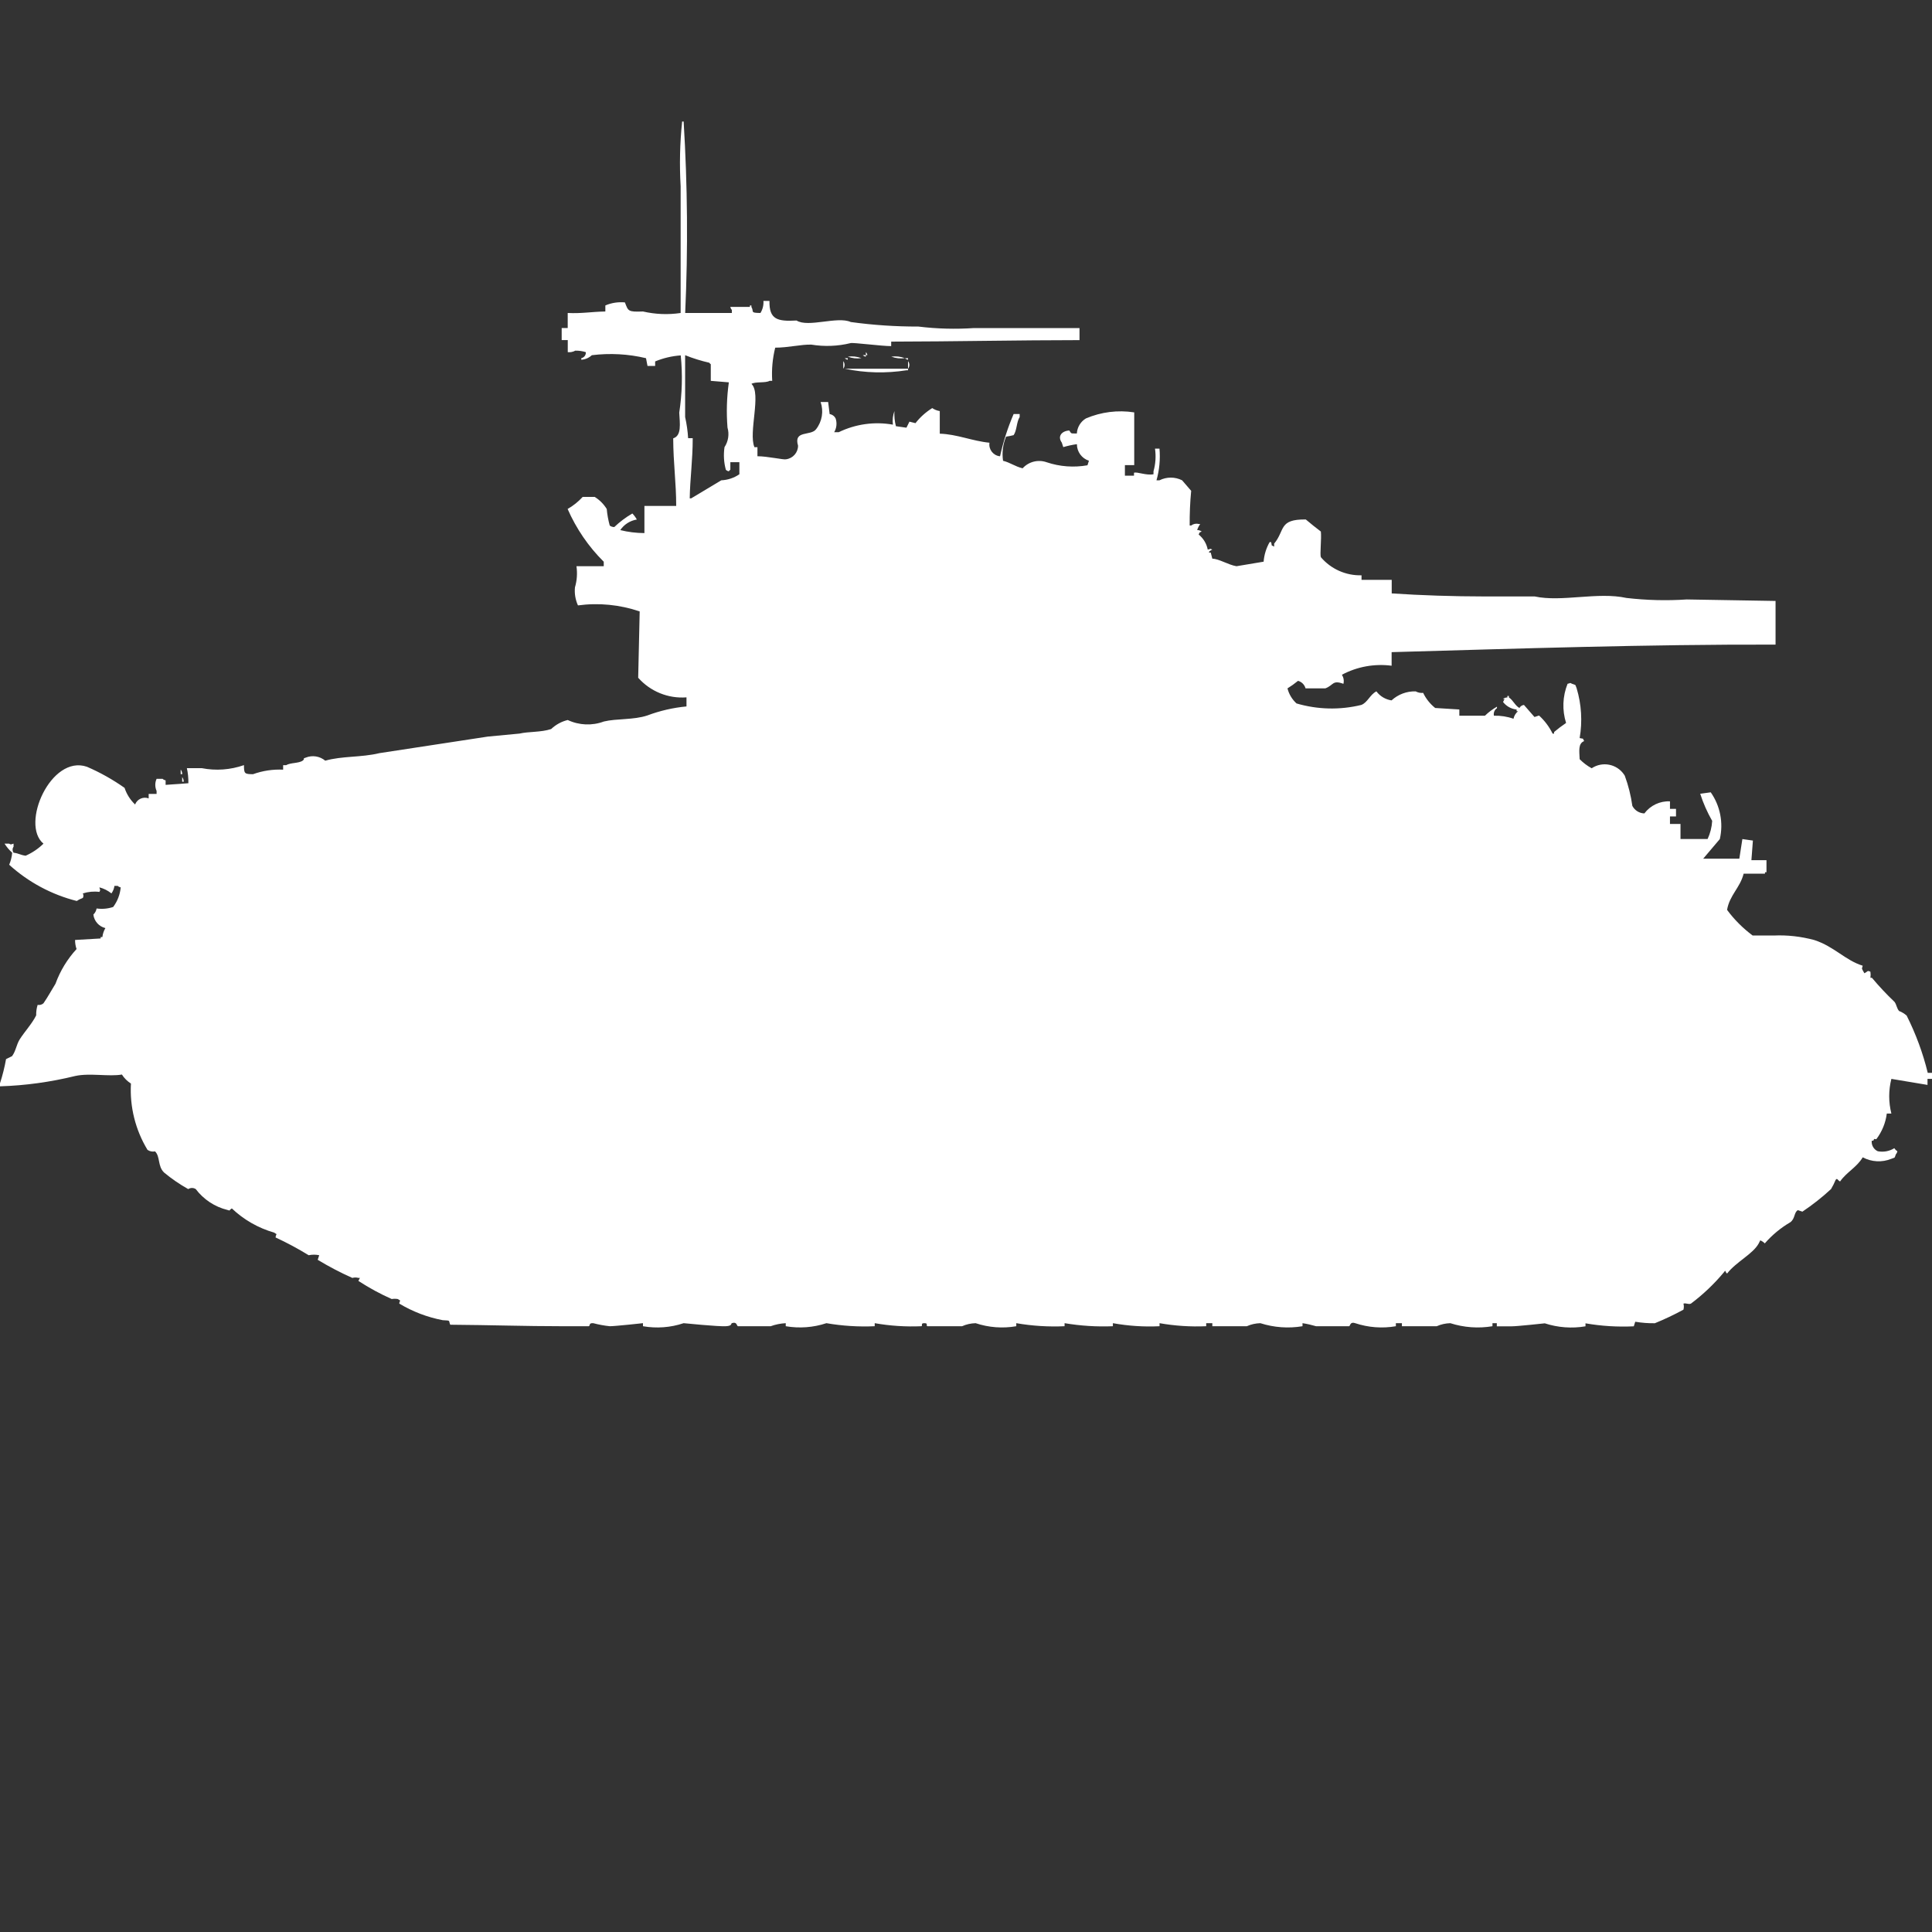 <?xml version="1.0" encoding="utf-8"?>
<!-- Generator: Adobe Illustrator 16.0.0, SVG Export Plug-In . SVG Version: 6.00 Build 0)  -->
<!DOCTYPE svg PUBLIC "-//W3C//DTD SVG 1.1//EN" "http://www.w3.org/Graphics/SVG/1.1/DTD/svg11.dtd">
<svg version="1.1" id="Layer_1" xmlns="http://www.w3.org/2000/svg" xmlns:xlink="http://www.w3.org/1999/xlink" x="0px" y="0px"
	 width="40px" height="40px" viewBox="0 0 40 40" enable-background="new 0 0 40 40" xml:space="preserve">
<rect x="0" y="0" width="40" height="40" fill="#333333" stroke="none"/>
<path id="us_m4a3_105_sherman_ico" fill="#FFFFFF" d="M14.186,6.48h0.966V6.416c-0.017-0.017-0.027-0.039-0.031-0.062h0.405v-0.03
	h0.031v0.031c0.06,0.1-0.038,0.122,0.187,0.125c0.047-0.075,0.068-0.162,0.062-0.25h0.125c-0.008,0.385,0.163,0.428,0.561,0.406
	c0.24,0.151,0.848-0.094,1.122,0.031c0.464,0.064,0.932,0.095,1.4,0.094c0.383,0.047,0.769,0.057,1.154,0.031h2.182v0.25
	c-1.25,0-2.618,0.029-3.899,0.031v0.093c-0.2,0-0.8-0.079-0.842-0.062c-0.265,0.065-0.542,0.075-0.811,0.031
	c-0.214-0.006-0.479,0.063-0.748,0.063c-0.056,0.224-0.077,0.456-0.062,0.687h-0.056c-0.08,0.049-0.295,0.012-0.374,0.063
	c0.212,0.2-0.067,1.008,0.062,1.311h0.062v0.187c0.21,0,0.548,0.078,0.592,0.063c0.142-0.018,0.248-0.138,0.249-0.281
	c-0.1-0.33,0.267-0.194,0.374-0.343c0.124-0.16,0.159-0.371,0.093-0.562h0.156l0.031,0.25c0.055,0.009,0.102,0.044,0.125,0.094
	c0.03,0.094,0.019,0.196-0.031,0.281h0.094c0.348-0.169,0.741-0.224,1.122-0.156c-0.013-0.095-0.002-0.191,0.031-0.281
	c-0.006,0.105,0.004,0.21,0.031,0.313l0.218,0.031l0.062-0.125l0.125,0.031c0.096-0.124,0.214-0.229,0.347-0.312
	c0.047,0.032,0.1,0.053,0.156,0.062v0.468c0.355,0.01,0.675,0.153,1.029,0.187c-0.021,0.134,0.072,0.259,0.205,0.279
	c0.005,0,0.01,0.001,0.014,0.001c0.065-0.299,0.16-0.592,0.281-0.874h0.125v0.063c-0.066,0.1-0.057,0.279-0.125,0.374
	c-0.052,0.014-0.104,0.024-0.156,0.031c-0.066,0.158-0.088,0.331-0.063,0.5c0.152,0.038,0.244,0.116,0.405,0.156
	c0.126-0.139,0.323-0.188,0.5-0.125c0.271,0.091,0.561,0.112,0.843,0.062l0.03-0.094c-0.149-0.048-0.249-0.187-0.249-0.343
	C22.2,9.209,22.106,9.23,22.014,9.257l-0.031-0.094c-0.094-0.13,0-0.242,0.156-0.25c0.047,0.079,0.039,0.057,0.156,0.062
	c0.007-0.128,0.077-0.246,0.188-0.312c0.314-0.134,0.661-0.178,1-0.125V9.63h-0.193v0.219h0.188V9.788
	c0.066-0.025,0.248,0.06,0.404,0.031V9.757c0.043-0.152,0.054-0.312,0.031-0.468h0.093c0.019,0.22-0.002,0.442-0.062,0.655h0.062
	c0.147-0.074,0.321-0.074,0.468,0l0.188,0.218c-0.023,0.238-0.033,0.478-0.031,0.718h0.031c0.044-0.034,0.102-0.046,0.156-0.031
	h0.031c-0.027,0.038-0.049,0.081-0.063,0.125c0.033,0,0.066,0.01,0.094,0.031c-0.077,0.04-0.021-0.013-0.063,0.062
	c0.098,0.079,0.164,0.189,0.188,0.312c0.071-0.012,0.034-0.029,0.094,0c0,0-0.091,0.041-0.063,0.062h0.031l0.033,0.126
	c0.133,0,0.33,0.128,0.5,0.156l0.562-0.094c0.011-0.143,0.054-0.282,0.125-0.406h0.03c0.026,0.1-0.015,0.048,0.063,0.094v-0.062
	c0.23-0.277,0.088-0.507,0.655-0.5c0.1,0.085,0.212,0.174,0.312,0.25c0.016,0.148-0.023,0.473,0,0.531
	c0.209,0.246,0.52,0.384,0.842,0.375v0.094h0.625v0.281c0.621,0.041,1.266,0.062,1.933,0.063h1.028c0.562,0.121,1.301-0.1,1.9,0.031
	c0.414,0.048,0.832,0.059,1.247,0.031l1.839,0.031v0.904c-2.639-0.007-5.35,0.083-7.949,0.156v0.281
	c-0.354-0.046-0.715,0.019-1.029,0.187c0.035,0.056,0.047,0.123,0.031,0.188c-0.231-0.086-0.201,0.03-0.375,0.094H27.03
	c-0.021-0.076-0.08-0.136-0.156-0.156c-0.069,0.057-0.142,0.109-0.218,0.156c0.03,0.12,0.096,0.229,0.187,0.312
	c0.437,0.128,0.899,0.139,1.341,0.031c0.129-0.048,0.183-0.218,0.313-0.281c0.075,0.101,0.188,0.168,0.313,0.187
	c0.136-0.125,0.314-0.192,0.5-0.187c0.047,0.026,0.102,0.037,0.155,0.031c0.058,0.122,0.144,0.229,0.249,0.313l0.5,0.031v0.129h0.53
	c0.075-0.073,0.158-0.135,0.249-0.187v0.031c-0.051,0.034-0.076,0.096-0.063,0.156c0.139-0.004,0.275,0.017,0.405,0.063
	c0.013-0.061,0.046-0.116,0.095-0.156H31.4v-0.035c-0.111-0.011-0.213-0.068-0.281-0.156l0.031-0.063h-0.035
	c0.027-0.02,0.061-0.031,0.094-0.031v-0.032h0.031v0.031c0.091,0.062,0.125,0.167,0.218,0.219c0.019-0.035,0.054-0.059,0.094-0.063
	l0.218,0.25l0.094-0.031c0.116,0.106,0.212,0.233,0.281,0.375h0.03v-0.033c0.079-0.067,0.163-0.13,0.249-0.188
	c-0.084-0.266-0.073-0.552,0.031-0.811c0.07-0.012,0.034-0.029,0.093,0c0.091,0.035,0.058,0.005,0.095,0.094
	c0.1,0.334,0.121,0.687,0.062,1.03c0.101,0.026,0.048-0.015,0.093,0.062c-0.127,0.052-0.1,0.2-0.093,0.375
	c0.073,0.074,0.157,0.138,0.249,0.188c0.223-0.148,0.522-0.09,0.672,0.133c0.004,0.008,0.01,0.016,0.014,0.023
	c0.074,0.201,0.126,0.41,0.156,0.623c0.049,0.094,0.145,0.153,0.249,0.156c0.124-0.166,0.323-0.26,0.53-0.25v0.156H34.7v0.156
	h-0.125v0.156h0.218v0.312h0.561c0.055-0.118,0.087-0.245,0.095-0.375c-0.102-0.179-0.185-0.366-0.248-0.562l0.218-0.03
	c0.197,0.281,0.265,0.634,0.188,0.968l-0.344,0.406h0.748l0.063-0.406l0.218,0.031l-0.031,0.406h0.312v0.25h-0.031v0.03H36.1
	c-0.072,0.289-0.291,0.444-0.343,0.749c0.149,0.202,0.329,0.381,0.53,0.531h0.436c0.284-0.013,0.568,0.02,0.842,0.094
	c0.412,0.135,0.639,0.419,1,0.531c-0.012,0.07-0.028,0.034,0,0.094L38.6,20.15c0.075-0.036,0.055-0.064,0.125-0.031
	c0.006,0.041,0.006,0.084,0,0.125h0.031c0.146,0.175,0.303,0.342,0.469,0.5c0.043,0.059,0.045,0.134,0.094,0.188
	c0.057,0.021,0.109,0.054,0.156,0.094c0.189,0.377,0.337,0.775,0.437,1.186H40v0.125h-0.093v0.125l-0.748-0.125
	c-0.06,0.236-0.06,0.482,0,0.718h-0.095c-0.024,0.193-0.1,0.376-0.217,0.531c-0.059,0-0.029-0.028-0.063,0.031h-0.032
	c-0.009,0.092,0.041,0.18,0.125,0.218c0.118,0.023,0.24,0.001,0.343-0.063c0.016,0.025,0.037,0.047,0.063,0.063
	c-0.004,0.023-0.014,0.045-0.031,0.063c-0.035,0.09-0.006,0.058-0.094,0.094c-0.192,0.078-0.409,0.067-0.592-0.031
	c-0.125,0.209-0.338,0.309-0.469,0.5c-0.054-0.025-0.057-0.082-0.093-0.031c-0.026,0.064-0.058,0.127-0.094,0.188
	c-0.185,0.171-0.383,0.327-0.593,0.468l-0.094-0.031c-0.082,0.044-0.053,0.173-0.156,0.25c-0.199,0.116-0.377,0.264-0.529,0.438
	c-0.026-0.027-0.059-0.049-0.094-0.063l-0.031,0.063c-0.121,0.222-0.469,0.382-0.655,0.624c-0.047-0.027-0.022-0.09-0.062-0.031
	c-0.203,0.244-0.434,0.464-0.687,0.654c-0.053,0.023-0.1-0.018-0.155,0c0.011,0.041,0.011,0.085,0,0.125
	c-0.192,0.105-0.391,0.199-0.592,0.281c-0.137,0.002-0.271-0.008-0.406-0.031l-0.03,0.095c-0.335,0.016-0.67-0.005-1-0.062v0.062
	c-0.282,0.048-0.571,0.026-0.843-0.062c0,0-0.578,0.063-0.686,0.062H30.99v-0.065H30.9v0.063c-0.292,0.049-0.592,0.027-0.873-0.063
	c-0.098,0.003-0.192,0.023-0.281,0.063h-0.721v-0.063H28.9v0.063c-0.281,0.049-0.57,0.027-0.842-0.063
	c-0.106-0.037-0.101,0.053-0.125,0.063h-0.685c-0.092-0.027-0.187-0.049-0.281-0.063v0.063c-0.292,0.049-0.591,0.027-0.873-0.063
	c-0.097,0.003-0.192,0.023-0.28,0.063H25.1v-0.063h-0.127v0.063c-0.322,0.014-0.646-0.007-0.966-0.063v0.063
	c-0.323,0.016-0.647-0.006-0.966-0.063v0.063c-0.334,0.014-0.67-0.008-1-0.063v0.063c-0.334,0.015-0.67-0.006-1-0.063v0.063
	c-0.281,0.049-0.571,0.027-0.842-0.063c-0.097,0.003-0.192,0.023-0.28,0.063H19.2c-0.037-0.016,0.026-0.063-0.062-0.063
	c-0.088,0-0.026,0.049-0.062,0.063c-0.323,0.014-0.647-0.007-0.966-0.063v0.063c-0.334,0.015-0.669-0.006-1-0.063
	c-0.271,0.09-0.561,0.111-0.842,0.063v-0.063c-0.106,0.006-0.211,0.026-0.312,0.063h-0.679c-0.027-0.012-0.019-0.1-0.125-0.063
	c-0.022,0.008,0.013,0.056-0.125,0.063c-0.157,0.009-0.873-0.063-0.873-0.063c-0.271,0.091-0.561,0.112-0.842,0.063v-0.063
	c0,0-0.578,0.063-0.686,0.063c-0.116-0.012-0.23-0.033-0.343-0.063c-0.1-0.006-0.057,0.047-0.093,0.063h-0.561
	c-0.745,0-1.483-0.025-2.307-0.031c-0.042-0.094,0.021-0.084-0.156-0.094c-0.318-0.061-0.623-0.177-0.9-0.344
	c0.012-0.09,0.051-0.038-0.031-0.094c-0.041-0.007-0.083-0.007-0.125,0c-0.239-0.106-0.47-0.232-0.69-0.375l0.031-0.062H7.42
	c-0.041-0.012-0.084-0.012-0.125,0c-0.247-0.11-0.486-0.235-0.717-0.375l0.031-0.095c-0.072-0.015-0.146-0.015-0.218,0
	c-0.222-0.136-0.451-0.259-0.686-0.368c0.013-0.101,0.051-0.043-0.031-0.101c-0.327-0.094-0.627-0.265-0.874-0.5
	c-0.074,0.045-0.018,0.053-0.094,0.031c-0.26-0.064-0.491-0.217-0.653-0.431c-0.047-0.031-0.108-0.031-0.156,0
	c-0.177-0.099-0.344-0.214-0.5-0.343c-0.137-0.133-0.076-0.328-0.187-0.438c-0.054,0.012-0.11,0-0.156-0.031
	c-0.25-0.412-0.37-0.891-0.343-1.373c-0.075-0.048-0.139-0.111-0.187-0.187c-0.265,0.048-0.666-0.036-0.966,0.03
	C1.048,22.402,0.525,22.475,0,22.491v-0.063c0.053-0.163,0.095-0.331,0.125-0.5l0.125-0.062c0.078-0.106,0.088-0.232,0.156-0.344
	c0.1-0.159,0.26-0.33,0.343-0.5c-0.002-0.073,0.008-0.146,0.03-0.217c0.043,0.008,0.088-0.004,0.121-0.033
	c0.091-0.131,0.172-0.282,0.249-0.405c0.097-0.267,0.245-0.51,0.436-0.718c-0.021-0.061-0.031-0.124-0.031-0.188l0.53-0.031V19.4
	H2.12c0.007-0.064,0.028-0.128,0.062-0.185c-0.134-0.032-0.233-0.145-0.249-0.28C1.969,18.901,1.992,18.856,2,18.809
	c0.115,0.016,0.232,0.006,0.343-0.031c0.089-0.119,0.143-0.26,0.156-0.406c-0.023-0.004-0.045-0.014-0.062-0.031H2.369
	c-0.007,0.057-0.029,0.11-0.062,0.156c-0.074-0.059-0.158-0.102-0.249-0.125c0.012,0.07,0.029,0.034,0,0.094
	c-0.115-0.015-0.232-0.004-0.343,0.031c0.016,0.029,0.016,0.064,0,0.094c-0.044,0.016-0.086,0.036-0.125,0.063
	c-0.521-0.131-1.001-0.389-1.4-0.75c0.034-0.079,0.055-0.163,0.062-0.25c-0.061-0.055-0.113-0.117-0.158-0.187h0.093
	c0.059,0.027,0.023,0.015,0.094,0v0.062c-0.027,0.038-0.027,0.088,0,0.125c0.119,0.017,0.131,0.045,0.249,0.063
	c0.137-0.06,0.263-0.145,0.37-0.25c-0.483-0.399,0.155-1.849,0.9-1.592c0.274,0.118,0.535,0.265,0.779,0.437
	c0.043,0.131,0.118,0.249,0.218,0.344c0.042-0.111,0.167-0.168,0.278-0.127c0.001,0.001,0.002,0.002,0.003,0.002v-0.094h0.164
	v-0.062c-0.036-0.079-0.036-0.171,0-0.25h0.125c0.017,0.017,0.039,0.027,0.062,0.031v0.094L3.9,16.216
	c0.002-0.104-0.008-0.21-0.031-0.312h0.309c0.292,0.057,0.593,0.035,0.873-0.063c0,0.178,0.011,0.186,0.187,0.188
	c0.2-0.072,0.412-0.104,0.624-0.094v-0.093h0.062c0.089-0.054,0.262-0.036,0.343-0.094c0.063-0.051-0.022-0.036,0.062-0.062
	c0.136-0.056,0.292-0.031,0.405,0.063c0.351-0.1,0.739-0.064,1.122-0.156l2.245-0.343l0.655-0.062
	c0.186-0.044,0.444-0.024,0.655-0.094c0.096-0.091,0.214-0.156,0.343-0.187c0.235,0.11,0.505,0.122,0.748,0.031
	c0.263-0.064,0.616-0.03,0.9-0.125c0.261-0.098,0.534-0.161,0.811-0.187v-0.188c-0.378,0.029-0.749-0.122-1-0.406l0.031-1.373
	c-0.411-0.14-0.848-0.183-1.278-0.125c-0.053-0.117-0.075-0.246-0.062-0.374c0.042-0.142,0.052-0.291,0.031-0.437H12.5V11.63
	c-0.316-0.313-0.569-0.684-0.748-1.092c0.116-0.067,0.221-0.151,0.312-0.25h0.249c0.101,0.063,0.186,0.148,0.249,0.25
	c0.01,0.116,0.031,0.23,0.062,0.343c0.027,0.021,0.06,0.031,0.094,0.031c0.113-0.108,0.239-0.202,0.374-0.281
	c0.037,0.038,0.068,0.08,0.093,0.125c-0.14,0.023-0.264,0.102-0.343,0.219c0.164,0.041,0.332,0.061,0.5,0.062v-0.562H14
	c0-0.486-0.06-0.877-0.062-1.4c0.178-0.054,0.137-0.306,0.125-0.531c0.06-0.393,0.071-0.791,0.031-1.186
	c-0.182,0.013-0.361,0.055-0.53,0.125v0.094h-0.158l-0.031-0.161c-0.367-0.088-0.747-0.108-1.122-0.062
	c-0.06,0.056-0.137,0.089-0.218,0.094V7.416c0.058-0.012,0.099-0.065,0.094-0.125c-0.07-0.022-0.144-0.033-0.218-0.031
	c-0.048,0.026-0.102,0.037-0.156,0.031v-0.25h-0.126v-0.25h0.125V6.48c0.29,0.014,0.48-0.025,0.779-0.031V6.324
	c0.127-0.055,0.267-0.076,0.405-0.063c0.07,0.179,0.059,0.2,0.374,0.188c0.256,0.059,0.521,0.07,0.78,0.031V3.858
	c-0.026-0.447-0.016-0.896,0.031-1.342h0.031C14.235,3.836,14.246,5.159,14.186,6.48z M17.927,7.291
	c0.017,0.017,0.028,0.039,0.031,0.062h-0.031V7.291z M14.342,9.07c0,0.463-0.056,0.846-0.062,1.248h0.03l0.624-0.374
	c0.134-0.006,0.263-0.049,0.374-0.125v-0.25h-0.187v0.157c-0.013,0.007-0.023,0.018-0.031,0.031
	c-0.023-0.003-0.045-0.014-0.062-0.031C14.986,9.574,14.977,9.414,15,9.258c0.079-0.12,0.102-0.268,0.062-0.406
	c-0.025-0.312-0.016-0.626,0.028-0.936l-0.374-0.031V7.541c-0.013-0.008-0.023-0.019-0.031-0.031c-0.17-0.039-0.338-0.091-0.5-0.156
	v1.28c0.032,0.144,0.053,0.29,0.062,0.438h0.094L14.342,9.07z M17.865,7.353h0.062v0.031C17.903,7.381,17.881,7.371,17.865,7.353
	L17.865,7.353z M17.553,7.384c0.095-0.013,0.192-0.003,0.281,0.031C17.739,7.429,17.643,7.418,17.553,7.384L17.553,7.384z
	 M18.453,7.384c0.095-0.013,0.191-0.003,0.281,0.031c-0.093,0.013-0.188,0.003-0.277-0.03L18.453,7.384z M17.49,7.416h0.062v0.031
	C17.528,7.444,17.507,7.433,17.49,7.416z M18.737,7.416H18.8v0.031C18.776,7.444,18.754,7.433,18.737,7.416z M17.459,7.478
	c0.036,0.045,0.036,0.11,0,0.156V7.478L17.459,7.478z M18.8,7.478c0.036,0.045,0.036,0.11,0,0.156V7.478L18.8,7.478z M17.491,7.634
	H18.8v0.032h-0.031C18.344,7.733,17.911,7.723,17.491,7.634L17.491,7.634z M3.742,15.934c0.02,0.027,0.031,0.061,0.031,0.094H3.741
	v-0.09L3.742,15.934z M3.773,16.09c0.02,0.027,0.031,0.061,0.031,0.094H3.772v-0.091L3.773,16.09z"/>
</svg>
